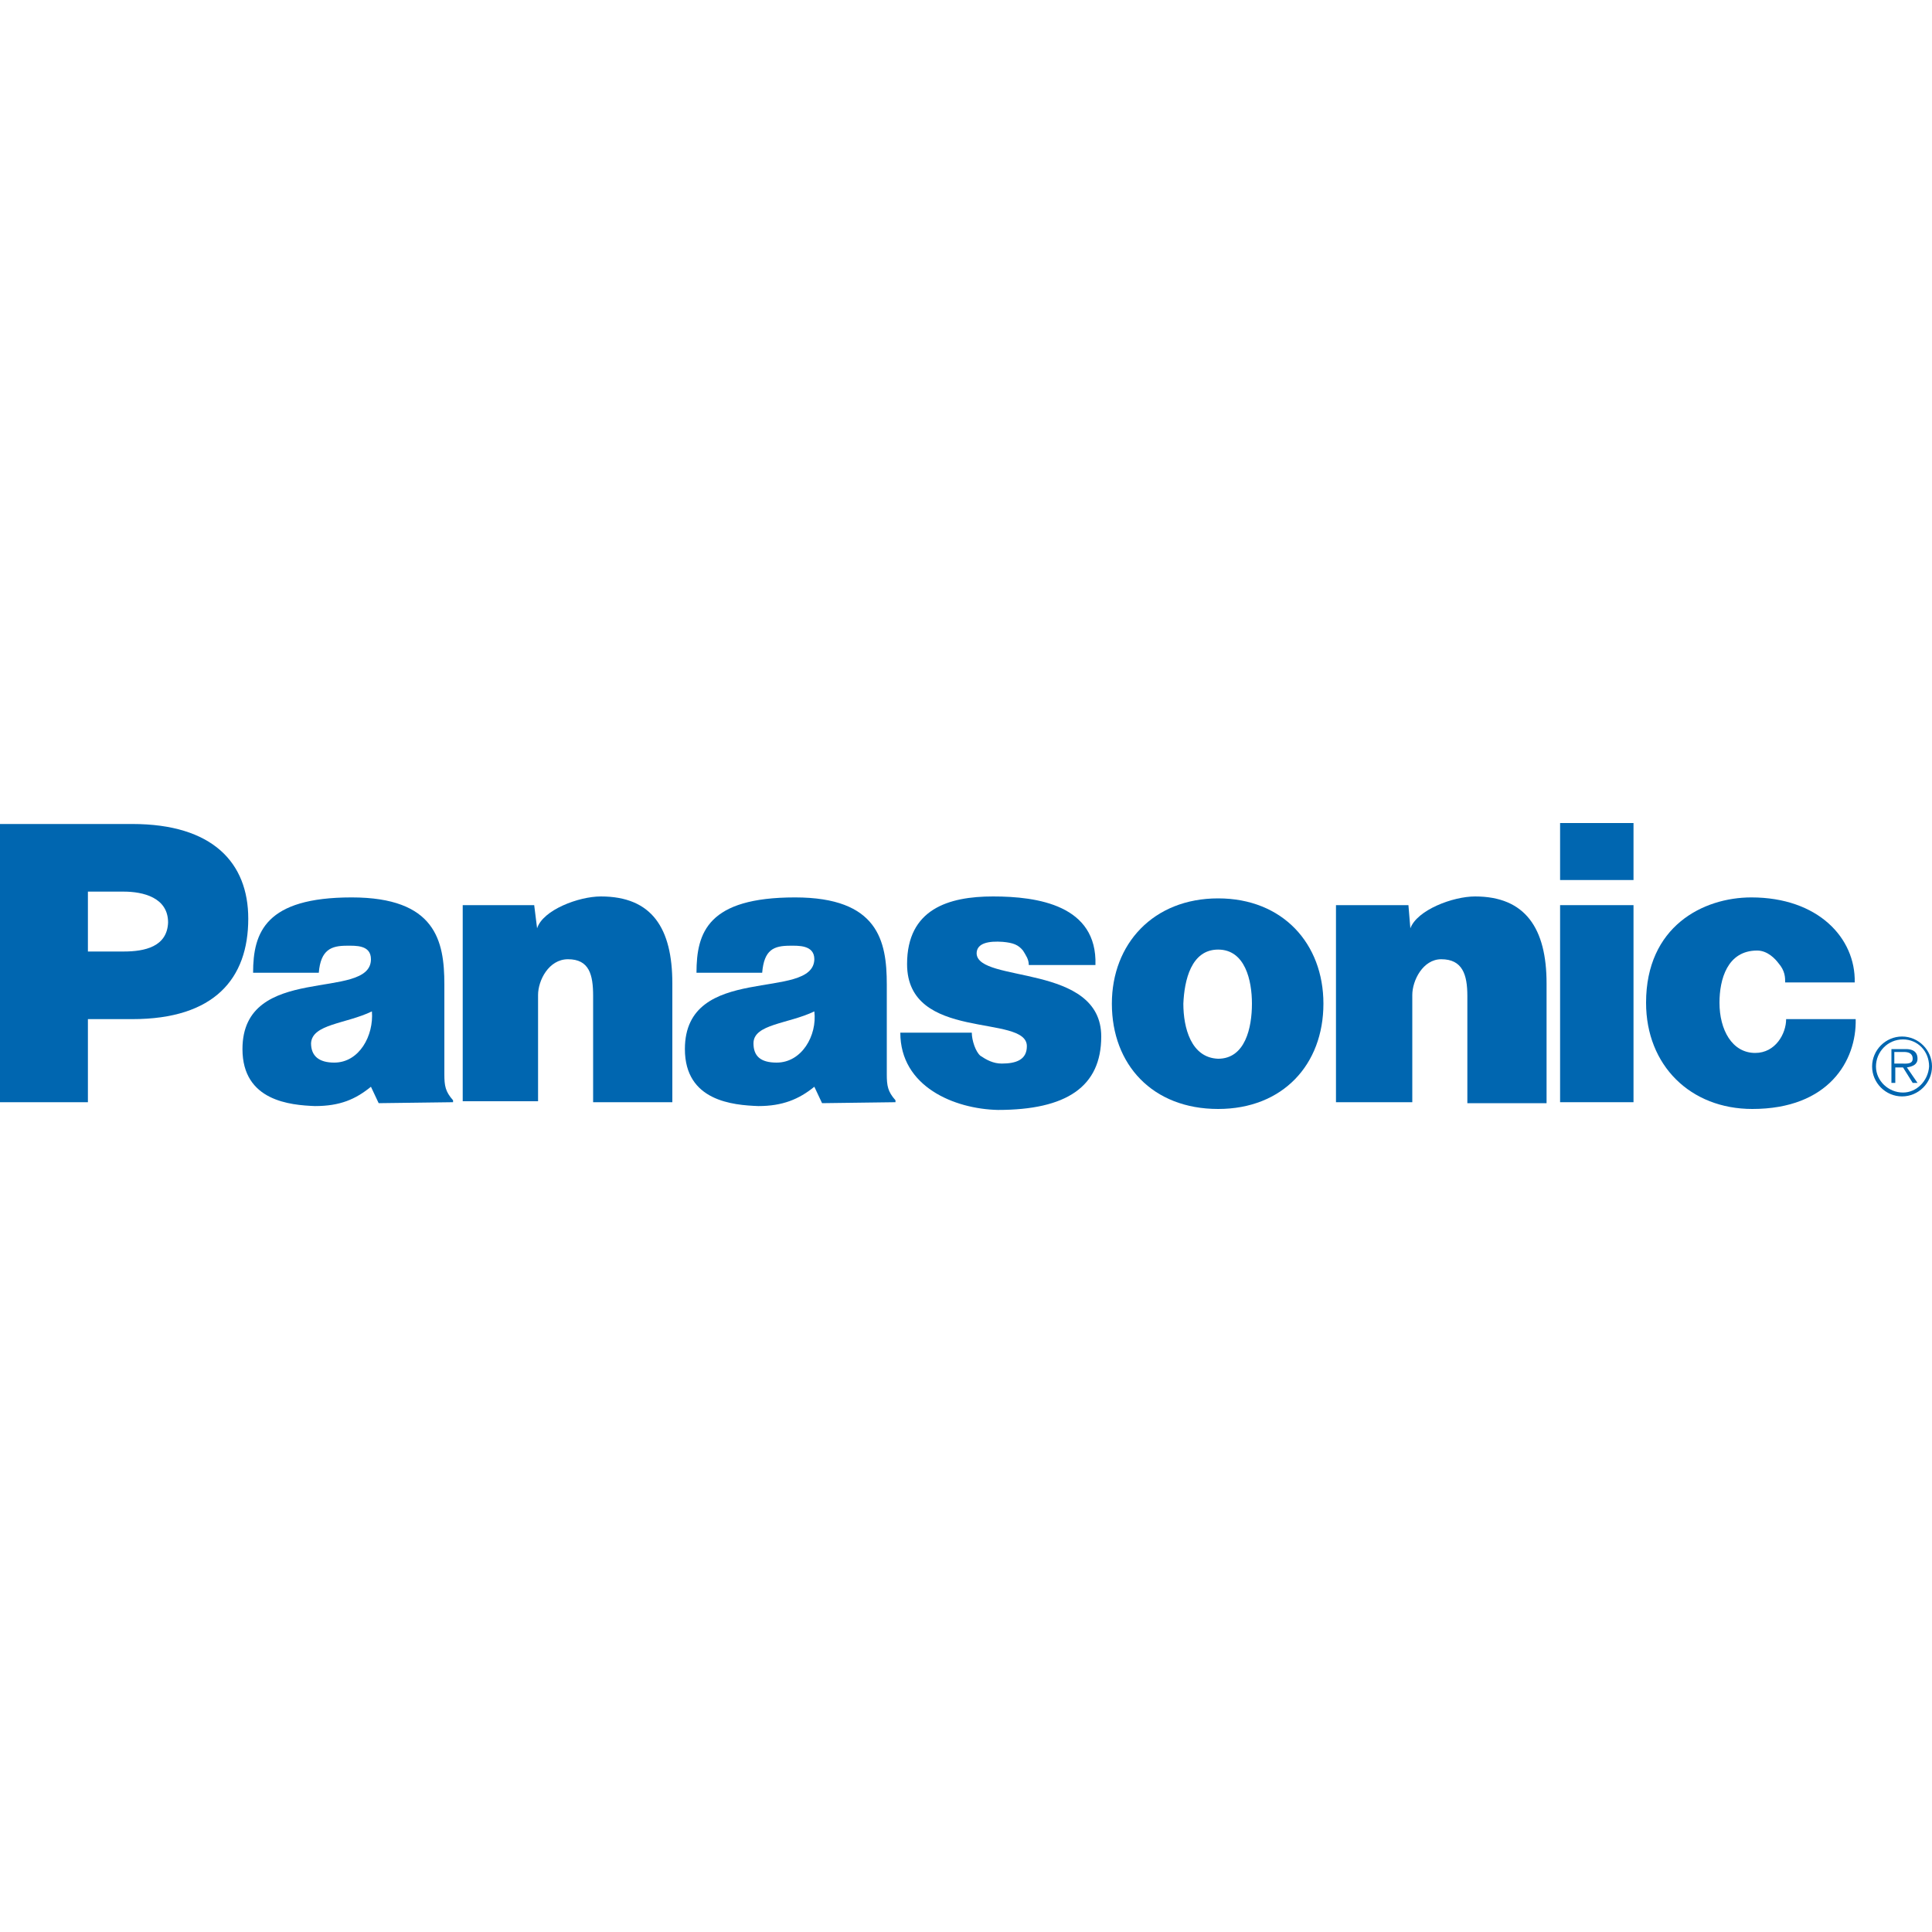 <?xml version="1.0" encoding="utf-8"?>
<!-- Generator: Adobe Illustrator 18.1.1, SVG Export Plug-In . SVG Version: 6.00 Build 0)  -->
<!DOCTYPE svg PUBLIC "-//W3C//DTD SVG 1.1//EN" "http://www.w3.org/Graphics/SVG/1.1/DTD/svg11.dtd">
<svg version="1.1" id="Layer_1" xmlns="http://www.w3.org/2000/svg" xmlns:xlink="http://www.w3.org/1999/xlink" x="0px" y="0px"
	 width="200px" height="200px" viewBox="64 126 200 200" enable-background="new 64 126 200 200" xml:space="preserve">
<g>
	<path fill="#0066B0" d="M126.2,218.8c-2.3,0-6,1.4-6.6,3.3l-0.3-2.4h-7.4V240h7.8V229c0-1.5,1.1-3.7,3.1-3.7c2.2,0,2.6,1.6,2.6,3.8
		v11h8.2v-12.3C133.6,222.1,131.5,218.8,126.2,218.8z"/>
	<path fill="#0066B0" d="M77.7,211.3H64v28.8h9.1v-8.6h4.6c8.5,0,12-4.2,12-10.4C89.7,215.3,86,211.3,77.7,211.3z M76.8,224.5h-3.7
		v-6.2h3.7c2,0,4.6,0.6,4.6,3.2C81.3,224,79,224.5,76.8,224.5z"/>
	<path fill="#0066B0" d="M216.7,218.8c-2.3,0-6,1.4-6.7,3.3l-0.2-2.4h-7.5v20.4h7.9V229c0-1.5,1.1-3.7,3-3.7c2.2,0,2.7,1.6,2.7,3.8
		v11.1h8.2v-12.4C224.1,222.1,221.9,218.8,216.7,218.8z"/>
	<path fill="#0066B0" d="M165.1,224.7c0-1.1,1.3-1.3,2.7-1.2c1.1,0.1,1.6,0.3,2.1,0.9c0.3,0.5,0.6,0.9,0.6,1.5h6.9
		c0.2-6.2-6-7.1-10.6-7.1c-4.6,0-8.9,1.3-8.9,7c0,8.1,12.4,5.1,12.4,8.5c0,1.4-1.1,1.8-2.6,1.8c-0.9,0-1.6-0.4-2.2-0.8
		c-0.5-0.4-0.9-1.6-0.9-2.4h-7.4c0,5.6,5.6,7.9,10.1,8c7.1,0,10.7-2.4,10.7-7.6C178,225.7,165.2,227.8,165.1,224.7z"/>
	<path fill="#0066B0" d="M245.7,235c-2.4,0-3.7-2.4-3.7-5.2c0-2.4,0.8-5.4,3.9-5.4c1.1,0,1.9,0.9,2.2,1.3c0.7,0.8,0.7,1.5,0.7,2h7.2
		c0.1-4.6-3.8-8.8-10.7-8.8c-5,0-10.9,3-10.9,10.9c0,6.5,4.6,11,11,11c7.9,0,10.8-5,10.7-9.3h-7.2C248.9,233,247.8,235,245.7,235z"
		/>
	<path fill="#0066B0" d="M110,227.9c0-4.5-0.9-9-9.6-9c-8.9,0-10.2,3.6-10.2,7.8H97c0.2-2.4,1.3-2.8,2.9-2.8c0.9,0,2.5-0.1,2.5,1.4
		c0,4.4-13.3,0.3-13.3,9.3c0,5.4,5,5.8,7.5,5.9c2.6,0,4.2-0.7,5.8-2l0.8,1.7l7.7-0.1v-0.2c-0.8-0.9-0.9-1.5-0.9-2.7V227.9z
		 M98.6,236c-1.6,0-2.4-0.7-2.4-2c0.1-2,3.6-2,6.3-3.3C102.7,233.2,101.2,236,98.6,236z"/>
	<path fill="#0066B0" d="M155.8,227.9c0-4.5-0.9-9-9.5-9c-9,0-10.2,3.6-10.2,7.8h6.8c0.2-2.4,1.2-2.8,2.9-2.8c0.8,0,2.5-0.1,2.5,1.4
		c-0.1,4.4-13.4,0.3-13.4,9.3c0,5.4,5,5.8,7.6,5.9c2.5,0,4.2-0.7,5.8-2l0.8,1.7l7.6-0.1v-0.2c-0.8-0.9-0.9-1.5-0.9-2.7V227.9z
		 M144.4,236c-1.7,0-2.4-0.7-2.4-2c0-2,3.6-2,6.3-3.3C148.6,233.2,147,236,144.4,236z"/>
	<rect x="225.5" y="211.2" fill="#0066B0" width="7.6" height="5.9"/>
	<rect x="225.5" y="219.7" fill="#0066B0" width="7.6" height="20.4"/>
	<path fill="#0066B0" d="M190.1,219c-6.7,0-11,4.7-11,10.9c0,6.3,4.2,10.9,11,10.9c6.7,0,10.9-4.6,10.9-10.9
		C201,223.7,196.8,219,190.1,219z M190.1,235.6c-2.8-0.1-3.6-3.2-3.6-5.7c0.1-2.4,0.8-5.6,3.6-5.6c2.8,0,3.5,3.2,3.5,5.6
		C193.6,232.4,192.9,235.6,190.1,235.6z"/>
	<path fill="#0066B0" d="M260.9,233.3c-1.7,0-3.1,1.4-3.1,3.1c0,1.7,1.4,3.1,3.1,3.1c1.7,0,3.1-1.4,3.1-3.1
		C264,234.7,262.6,233.3,260.9,233.3z M261,239.1c-1.5,0-2.8-1.2-2.8-2.7c0-1.5,1.2-2.8,2.8-2.8c1.5,0,2.7,1.2,2.7,2.8
		C263.6,237.9,262.4,239.1,261,239.1z"/>
	<path fill="#0066B0" d="M262.5,235.6c0-0.8-0.6-1-1.2-1h-1.5v3.5h0.4v-1.6h0.8l1,1.6h0.5l-1.1-1.6
		C262,236.4,262.5,236.2,262.5,235.6z M260.8,236.1h-0.7v-1.2h1c0.4,0,0.9,0.1,0.9,0.7C262,236.2,261.3,236.1,260.8,236.1z"/>
</g>
</svg>
